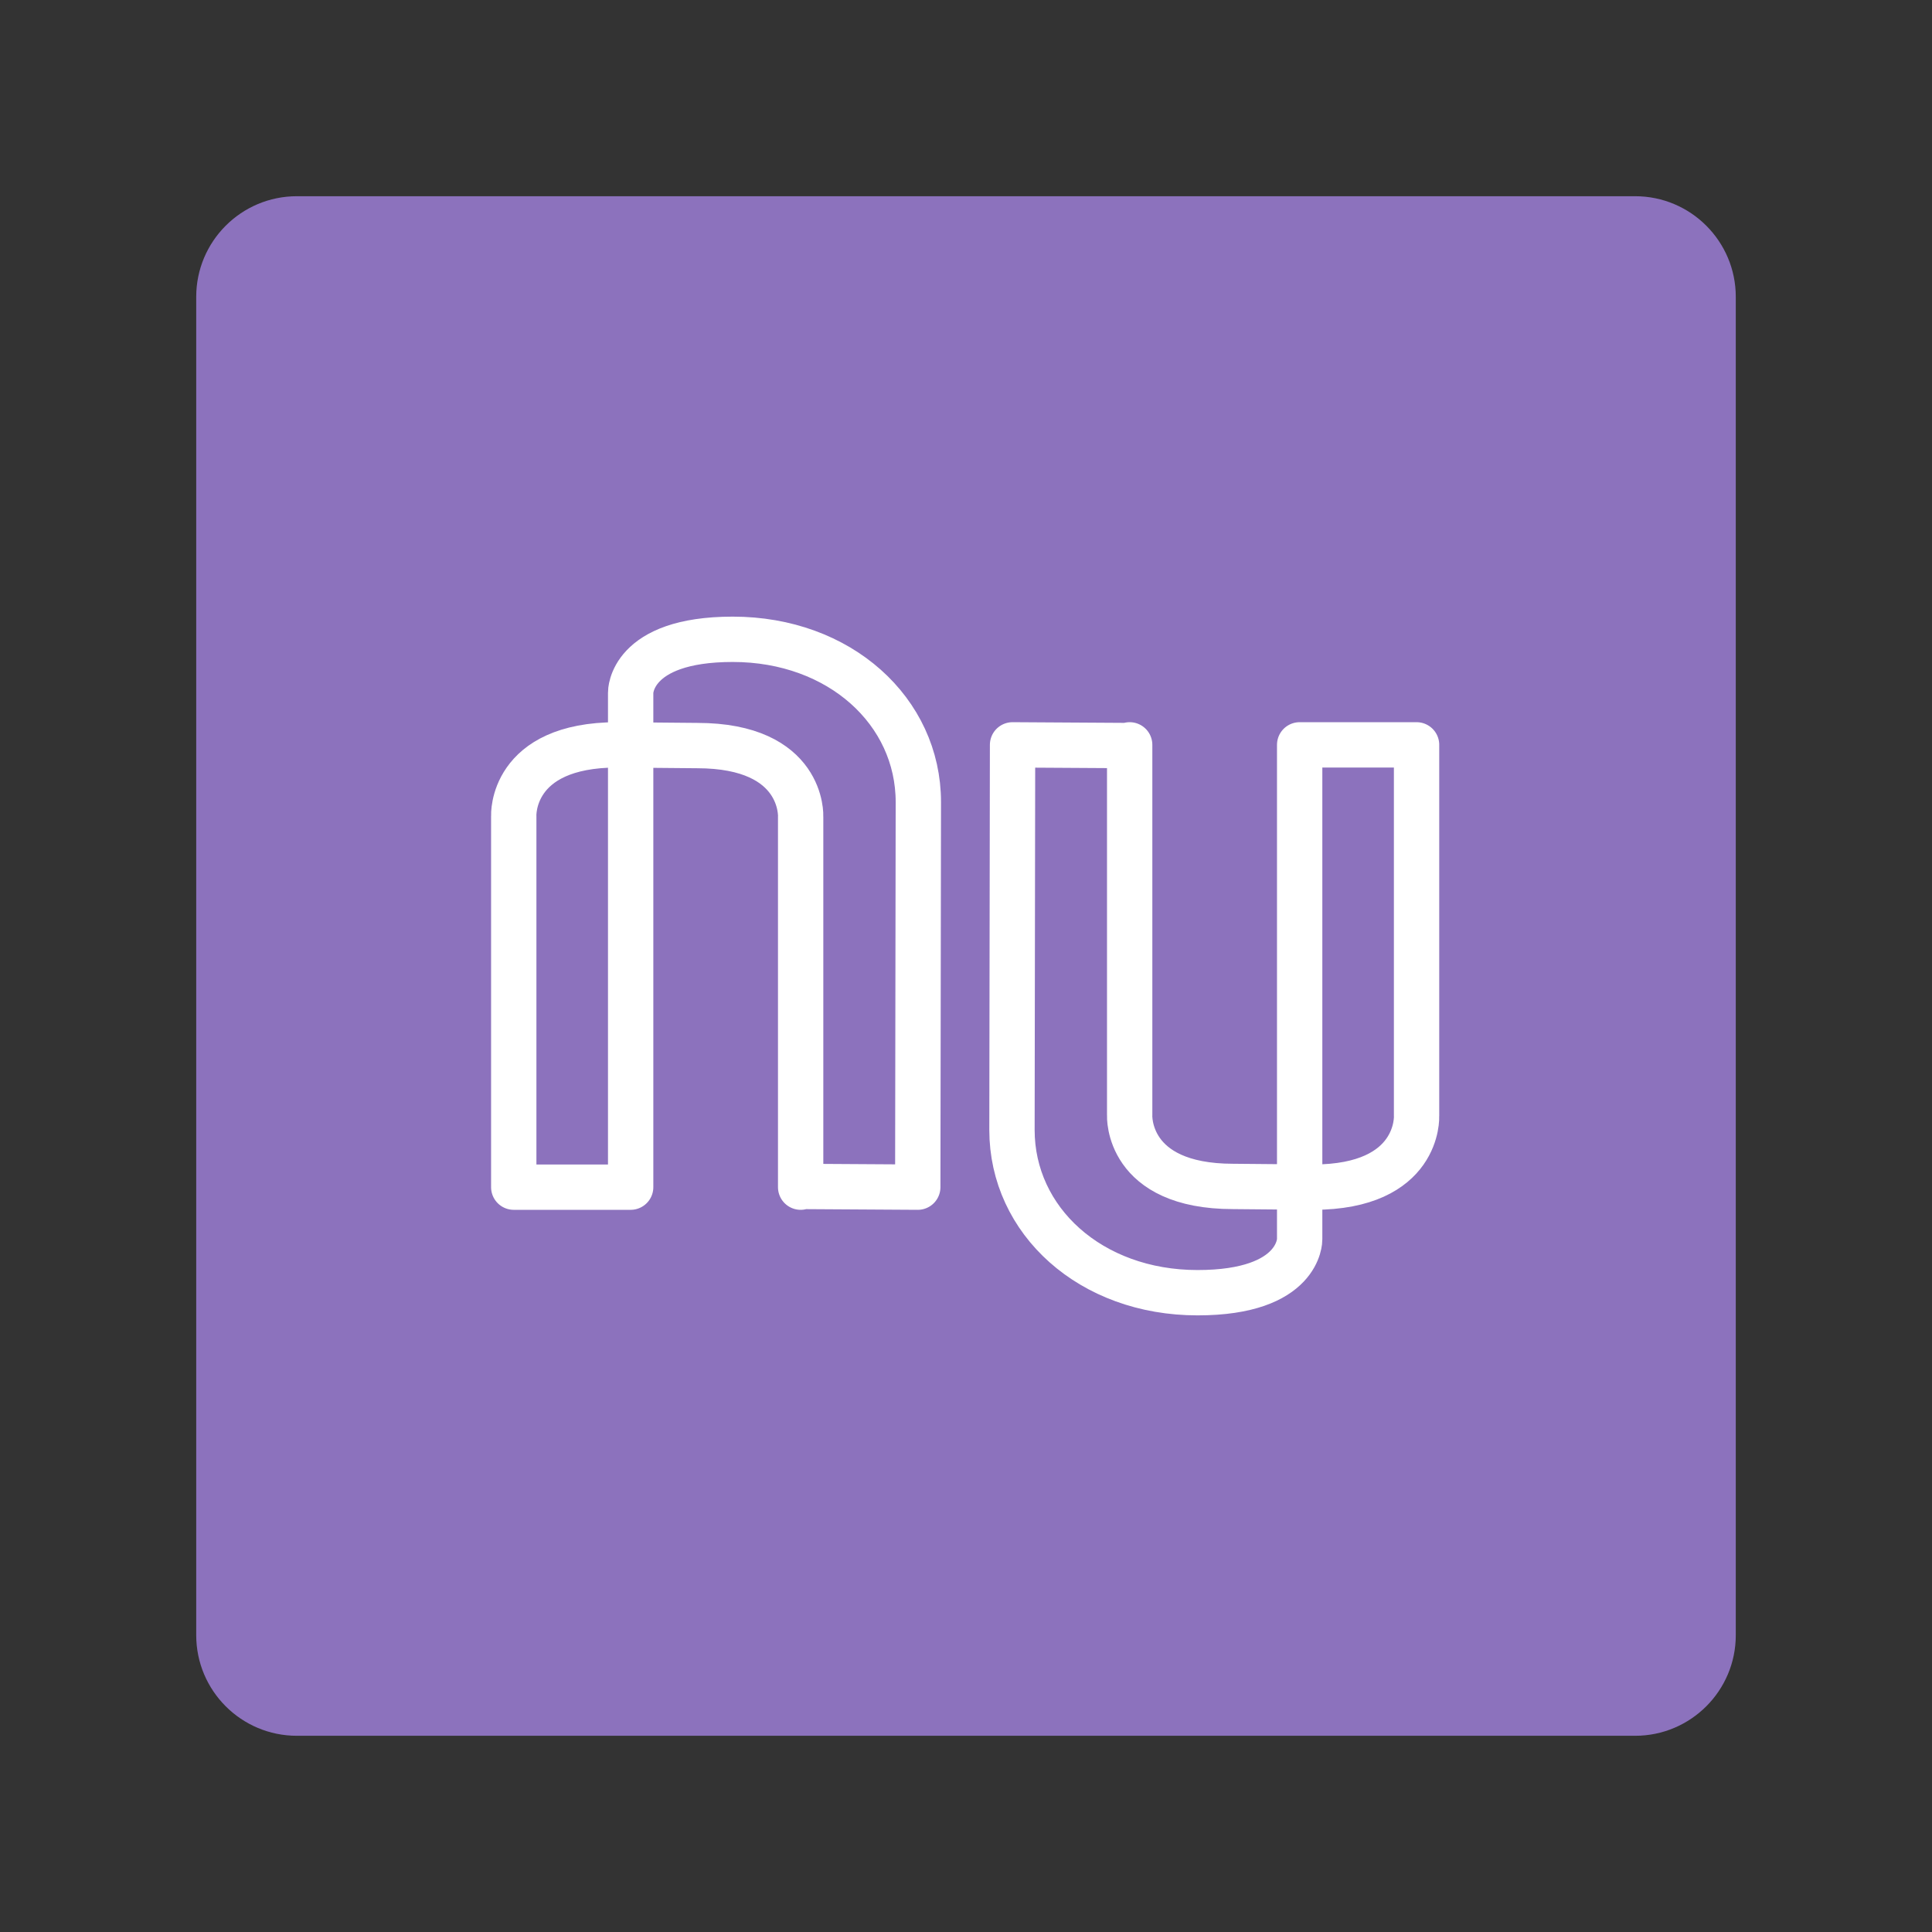 <svg xmlns="http://www.w3.org/2000/svg" xmlns:xlink="http://www.w3.org/1999/xlink" width="100%" height="100%" version="1.1" viewBox="0 0 192 192" xml:space="preserve" style="fill-rule:evenodd;clip-rule:evenodd;stroke-linecap:round;stroke-linejoin:round;stroke-miterlimit:1.5"><rect x="0" y="0" width="192" height="192" fill="#333333" stroke="none"/><g id="Layer1"><g><path d="M164.5,21.5C164.5,15.981 160.019,11.5 154.5,11.5L21.5,11.5C15.981,11.5 11.5,15.981 11.5,21.5L11.5,154.5C11.5,160.019 15.981,164.5 21.5,164.5L154.5,164.5C160.019,164.5 164.5,160.019 164.5,154.5L164.5,21.5Z" transform="matrix(1,0,0,1,8,8)" style="fill:#8c72bd"/></g><g><path d="M44.898,120.853L44.898,79.018C44.898,79.018 44.488,70.985 56.587,70.985L65.609,71.066C77.708,71.066 77.297,79.099 77.297,79.099L77.297,120.934L77.299,120.853L90.523,120.934C90.523,120.934 90.589,81.651 90.589,77.446C90.589,67.209 81.73,59.065 69.631,59.065C58.005,59.065 58.1,65.08 58.1,65.08L58.1,120.853L58.1,120.934L44.897,120.934" transform="matrix(0.88,0,0,0.88,11.546,11.556)" style="fill:none;stroke:#fff;stroke-width:5.12px"/><g><path d="M44.898,120.853L44.898,79.018C44.898,79.018 44.488,70.985 56.587,70.985L65.609,71.066C77.708,71.066 77.297,79.099 77.297,79.099L77.297,120.934L77.299,120.853L90.523,120.934C90.523,120.934 90.589,81.651 90.589,77.446C90.589,67.209 81.73,59.065 69.631,59.065C58.005,59.065 58.1,65.08 58.1,65.08L58.1,120.853L58.1,120.934L44.897,120.934" transform="matrix(0.88,0,0,0.88,11.546,11.556) matrix(-1,0,0,-1,191.751,191.919)" style="fill:none;stroke:#fff;stroke-width:5.12px"/></g></g></g></svg>